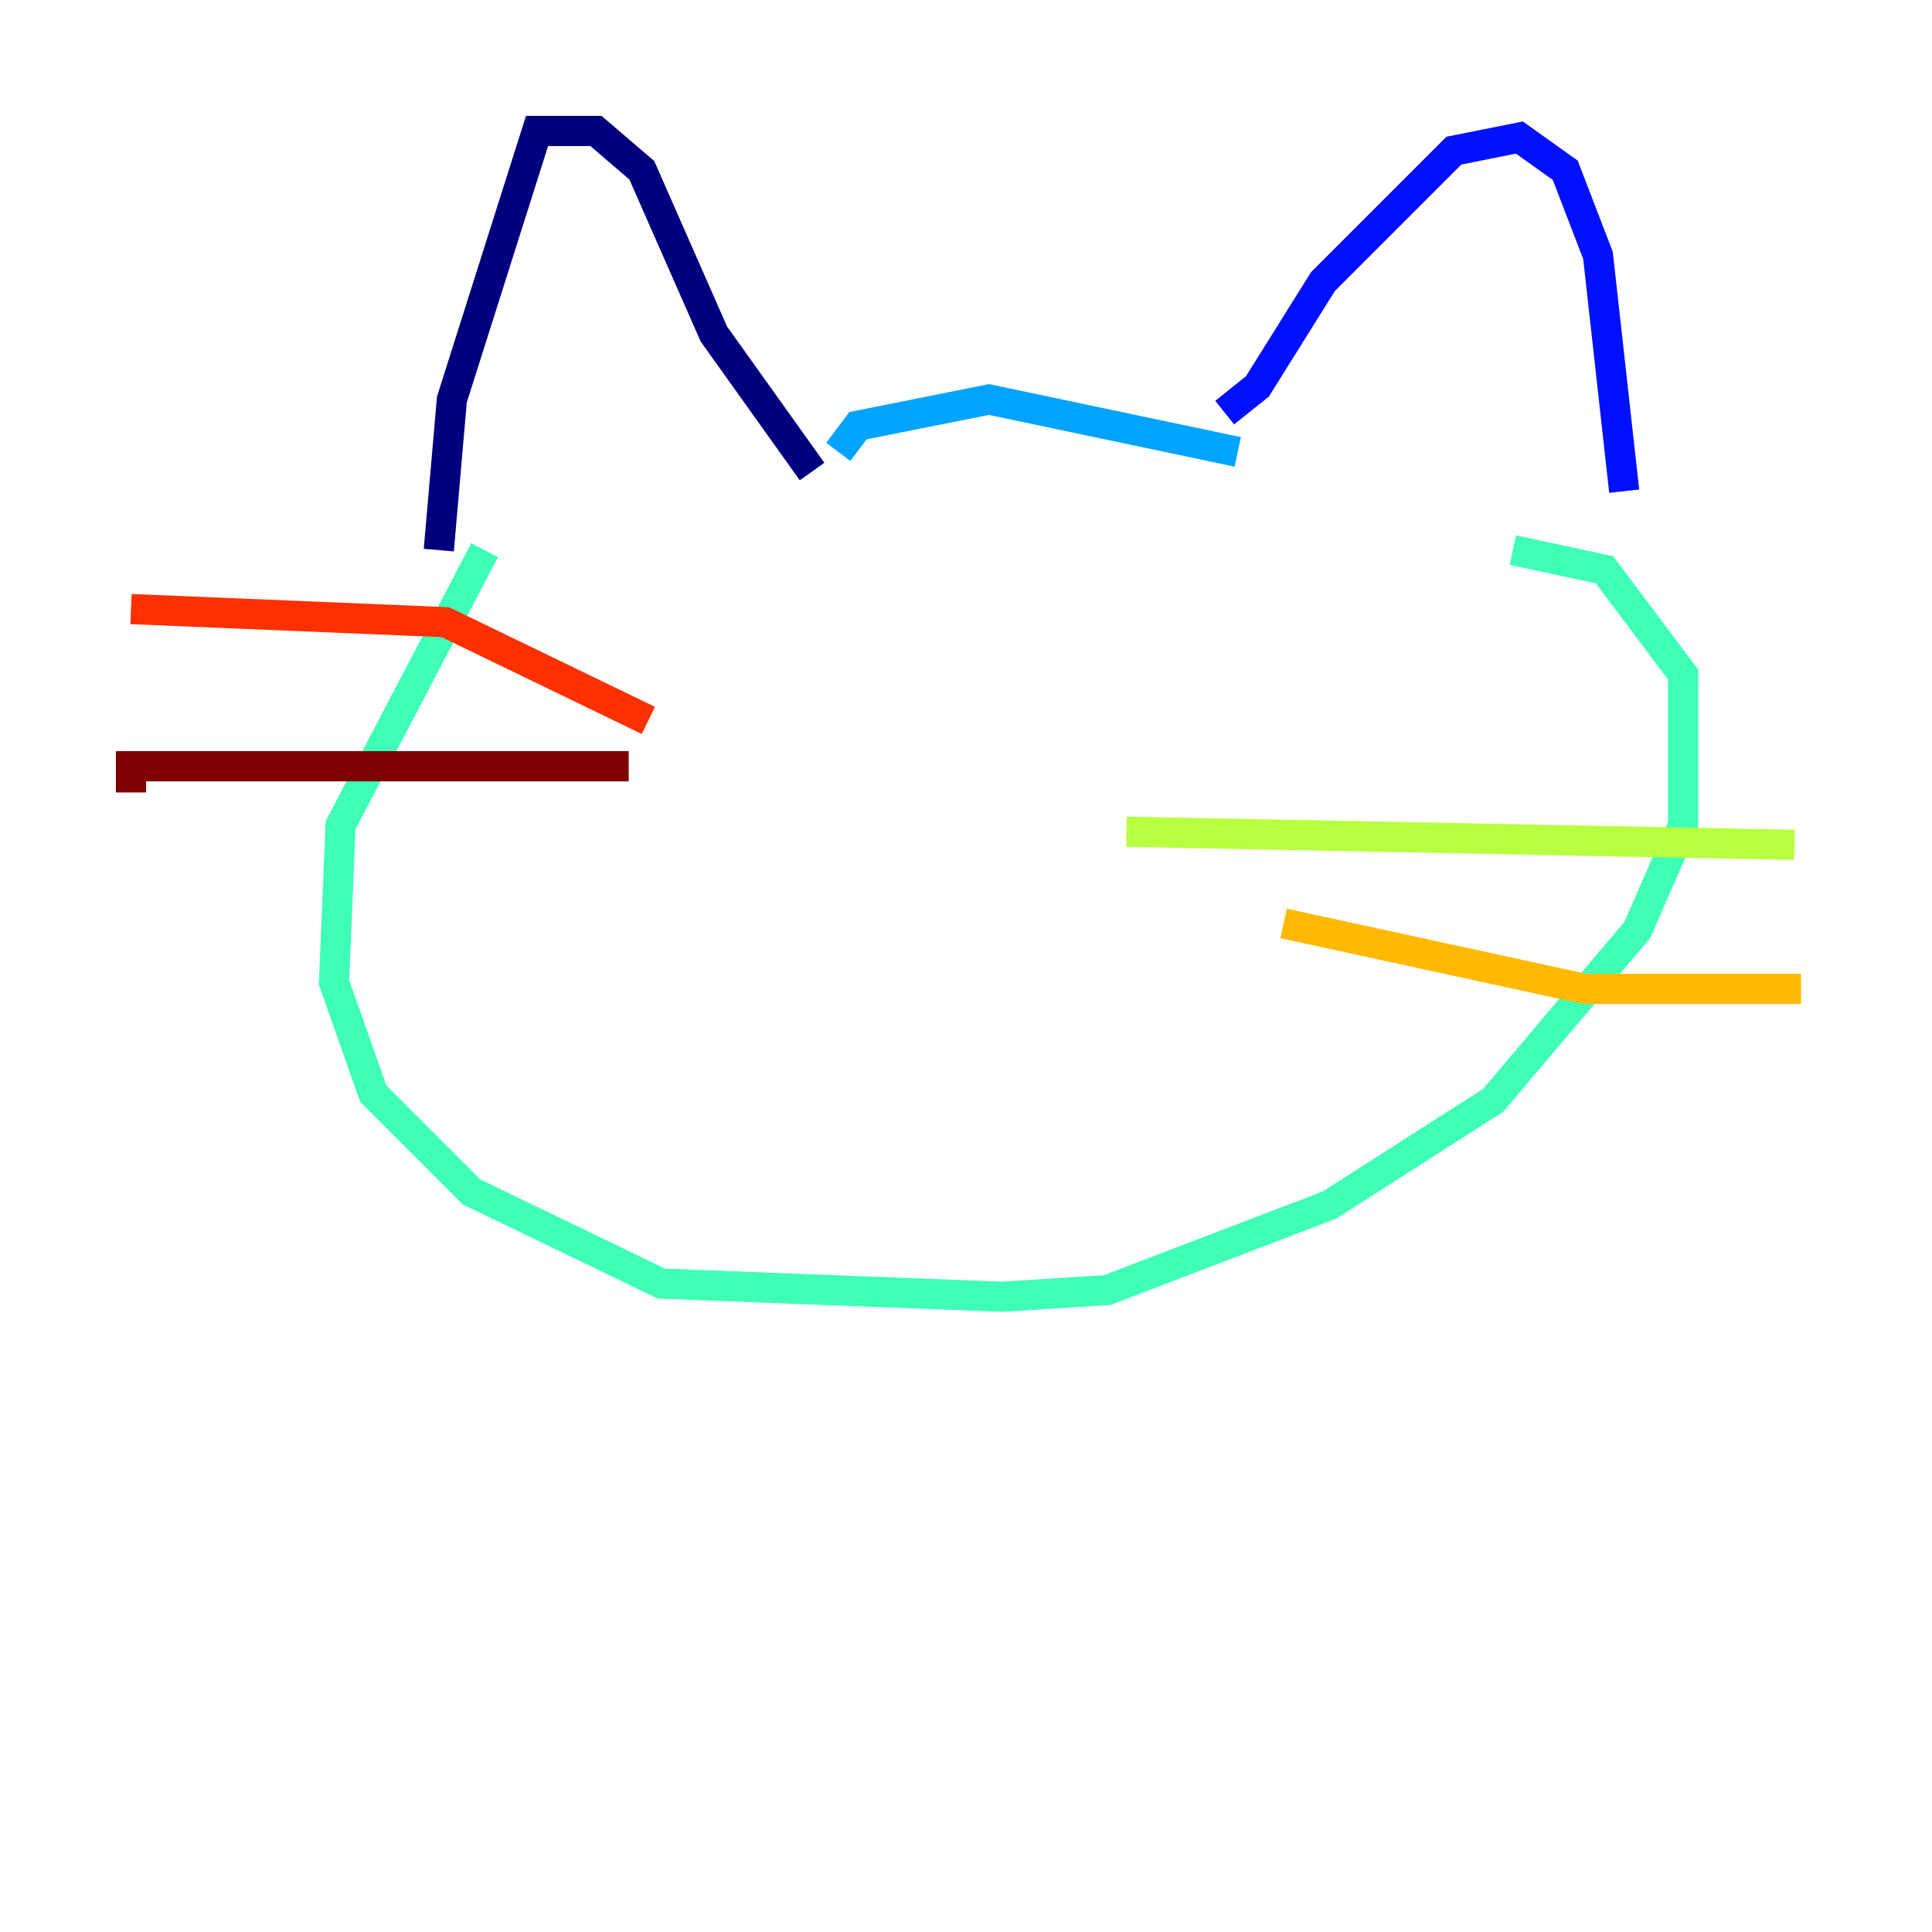 <?xml version="1.0" encoding="utf-8" ?>
<svg baseProfile="tiny" height="128" version="1.2" viewBox="0,0,128,128" width="128" xmlns="http://www.w3.org/2000/svg" xmlns:ev="http://www.w3.org/2001/xml-events" xmlns:xlink="http://www.w3.org/1999/xlink"><defs /><polyline fill="none" points="29.071,36.447 29.939,26.468 35.58,8.678 39.485,8.678 42.522,11.281 47.295,22.129 53.803,31.241" stroke="#00007f" stroke-width="2" /><polyline fill="none" points="81.139,27.336 83.308,25.6 87.647,18.658 96.325,9.98 100.664,9.112 103.702,11.281 105.871,16.922 107.607,32.542" stroke="#0010ff" stroke-width="2" /><polyline fill="none" points="55.539,29.939 56.841,28.203 65.519,26.468 82.007,29.939" stroke="#00a4ff" stroke-width="2" /><polyline fill="none" points="32.108,36.447 22.563,54.671 22.129,65.085 24.732,72.461 31.241,78.969 43.824,85.044 66.386,85.912 73.329,85.478 88.081,79.837 98.929,72.895 108.475,61.614 111.512,54.671 111.512,44.691 106.305,37.749 100.231,36.447" stroke="#3fffb7" stroke-width="2" /><polyline fill="none" points="74.63,55.105 118.888,55.973" stroke="#b7ff3f" stroke-width="2" /><polyline fill="none" points="85.044,61.18 105.003,65.519 119.322,65.519" stroke="#ffb900" stroke-width="2" /><polyline fill="none" points="42.956,47.729 29.505,41.22 8.678,40.352" stroke="#ff3000" stroke-width="2" /><polyline fill="none" points="41.654,50.766 8.678,50.766 8.678,52.502" stroke="#7f0000" stroke-width="2" /></svg>